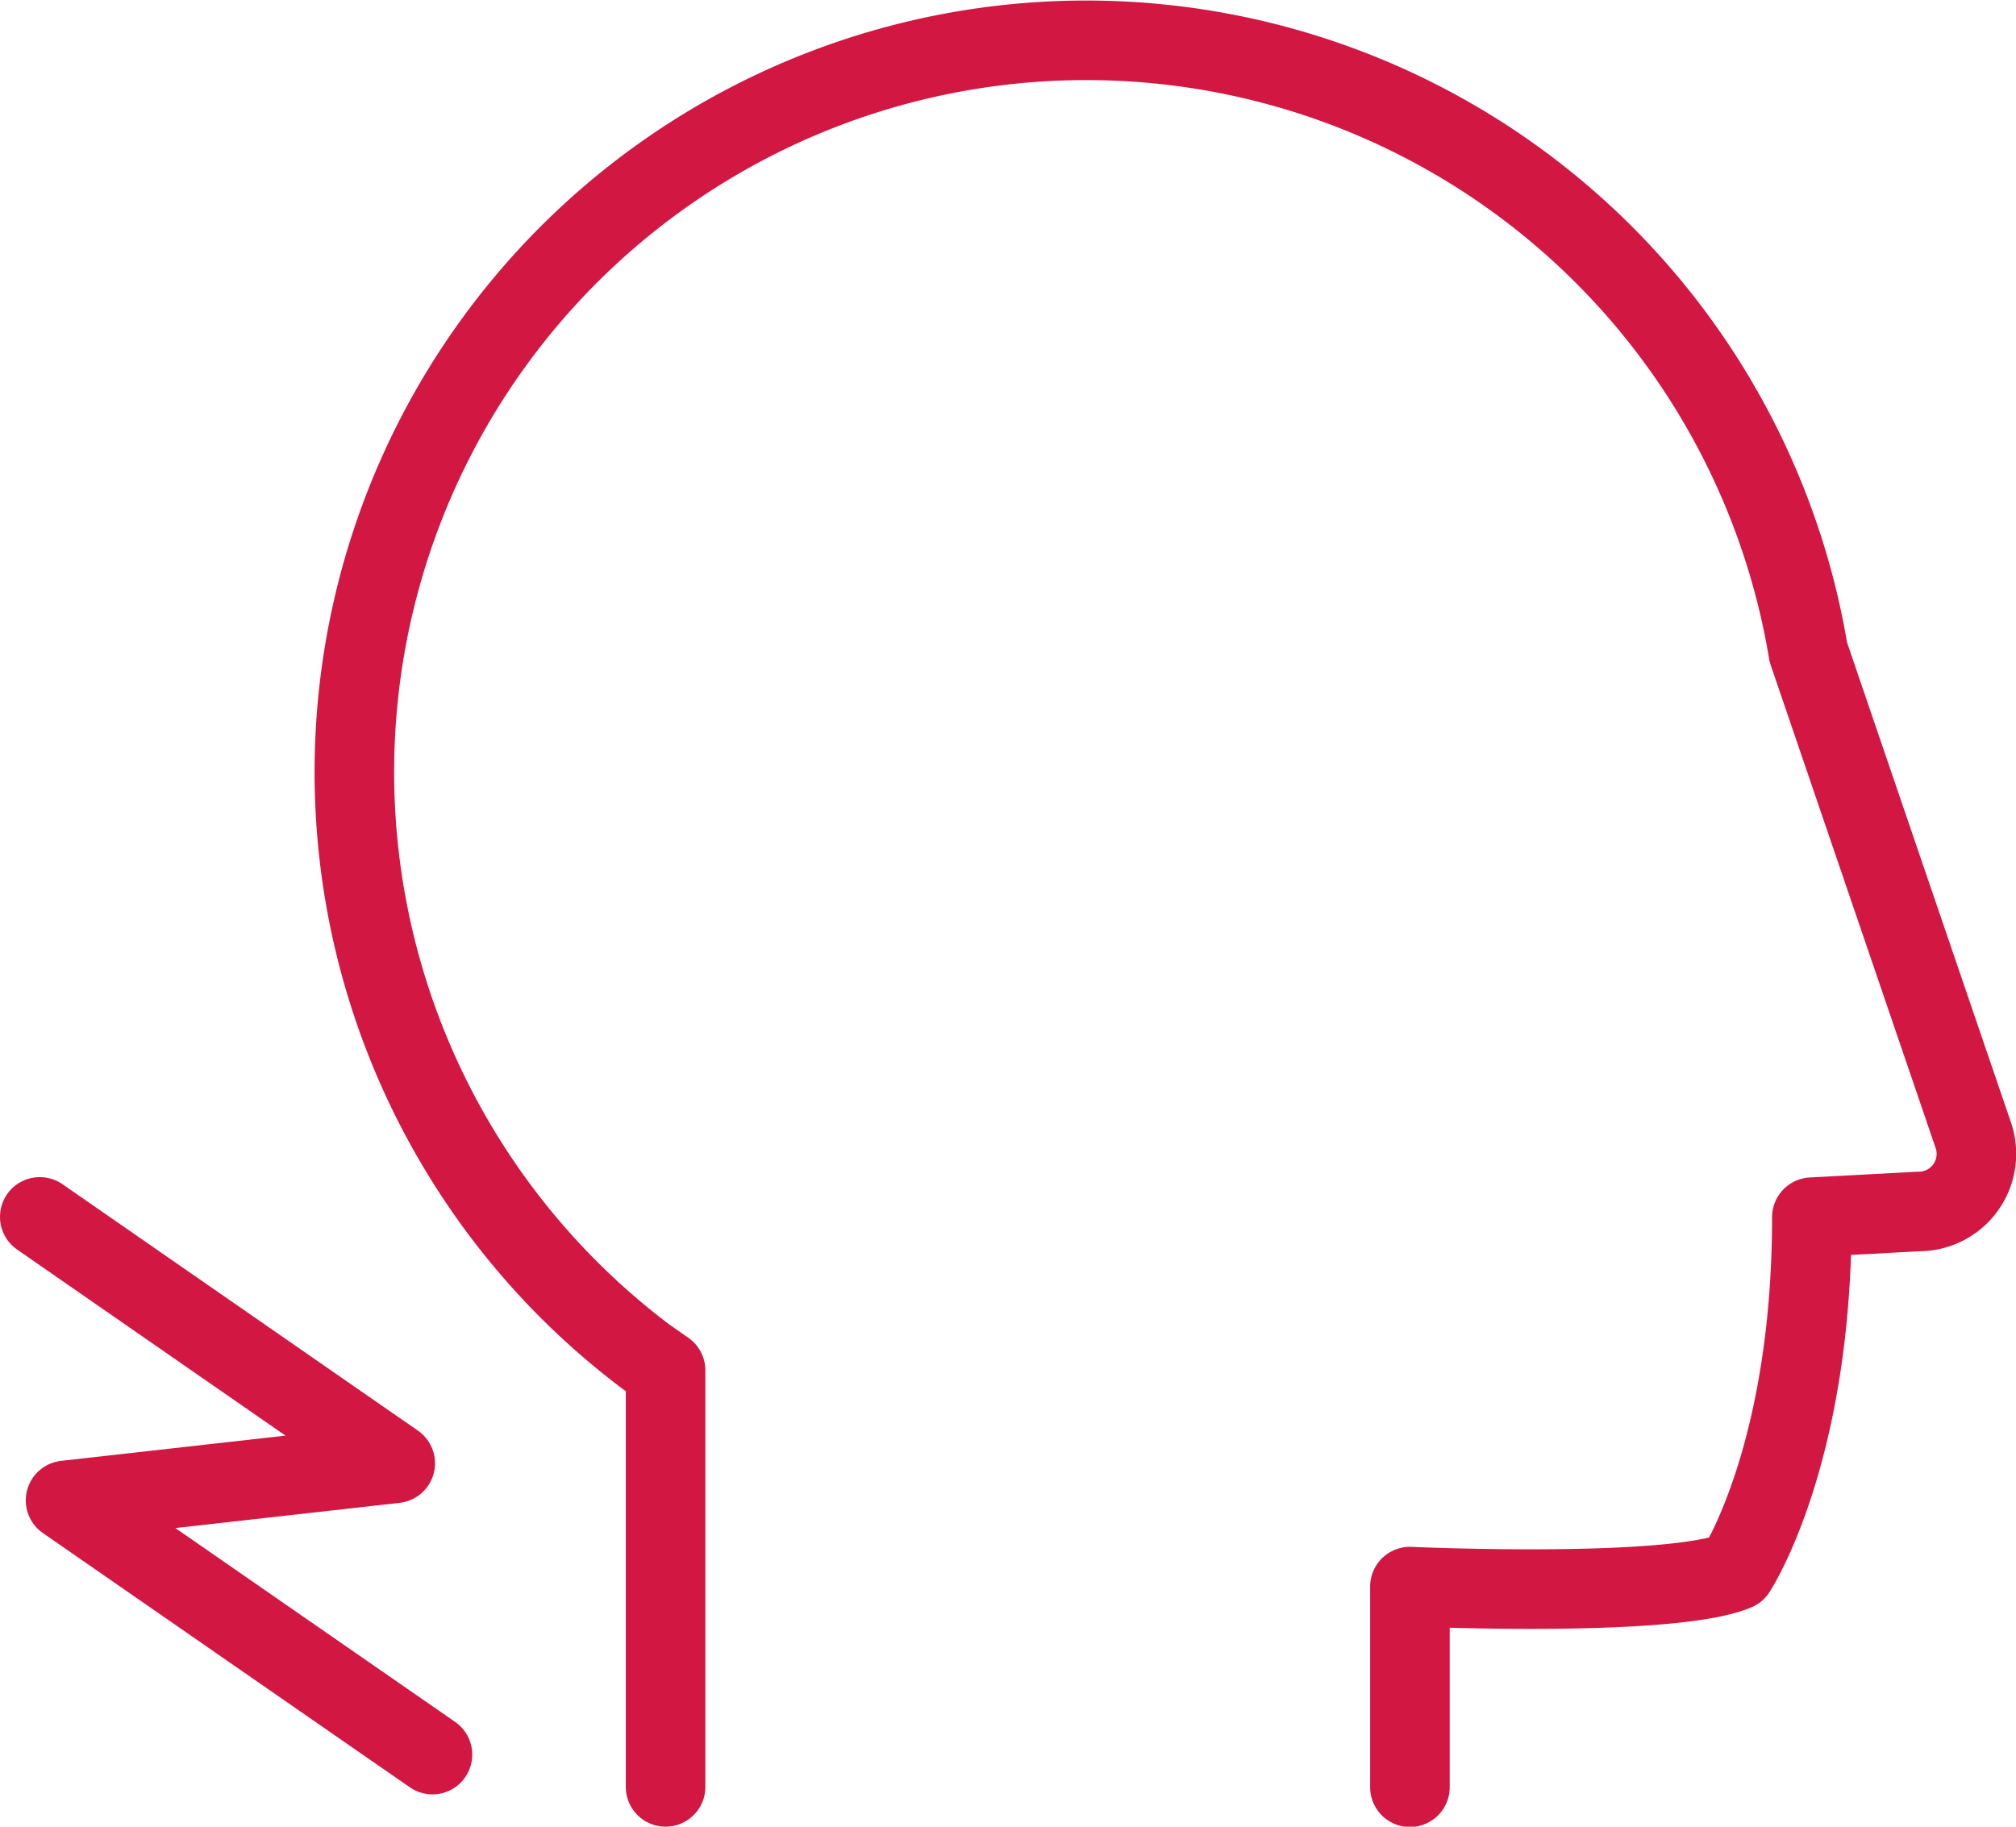 <svg xmlns="http://www.w3.org/2000/svg" viewBox="0 0 126.7 114.82">
  <defs>
    <style>
      .cls-1 {
        fill: none;
        stroke: #d11742;
        stroke-linecap: round;
        stroke-linejoin: round;
        stroke-width: 5px;
      }
    </style>
  </defs>
  <title>Neckpain</title>
  <g id="Слой_2" data-name="Слой 2">
    <g id="Layer_1" data-name="Layer 1">
      <g>
        <polyline class="cls-1" points="2.5 76.49 24.84 91.98 4.12 94.31 27.18 110.29"/>
        <path class="cls-1" d="M41.83,112.32V86.14l-1.23-.86A46,46,0,1,1,113.65,41L124,71.31a3.62,3.62,0,0,1-3.41,4.84l-6.72.36c0,15-4.77,22.22-4.77,22.22-4.18,1.74-20.49,1-20.49,1l0,12.61"/>
      </g>
    </g>
  </g>
</svg>
